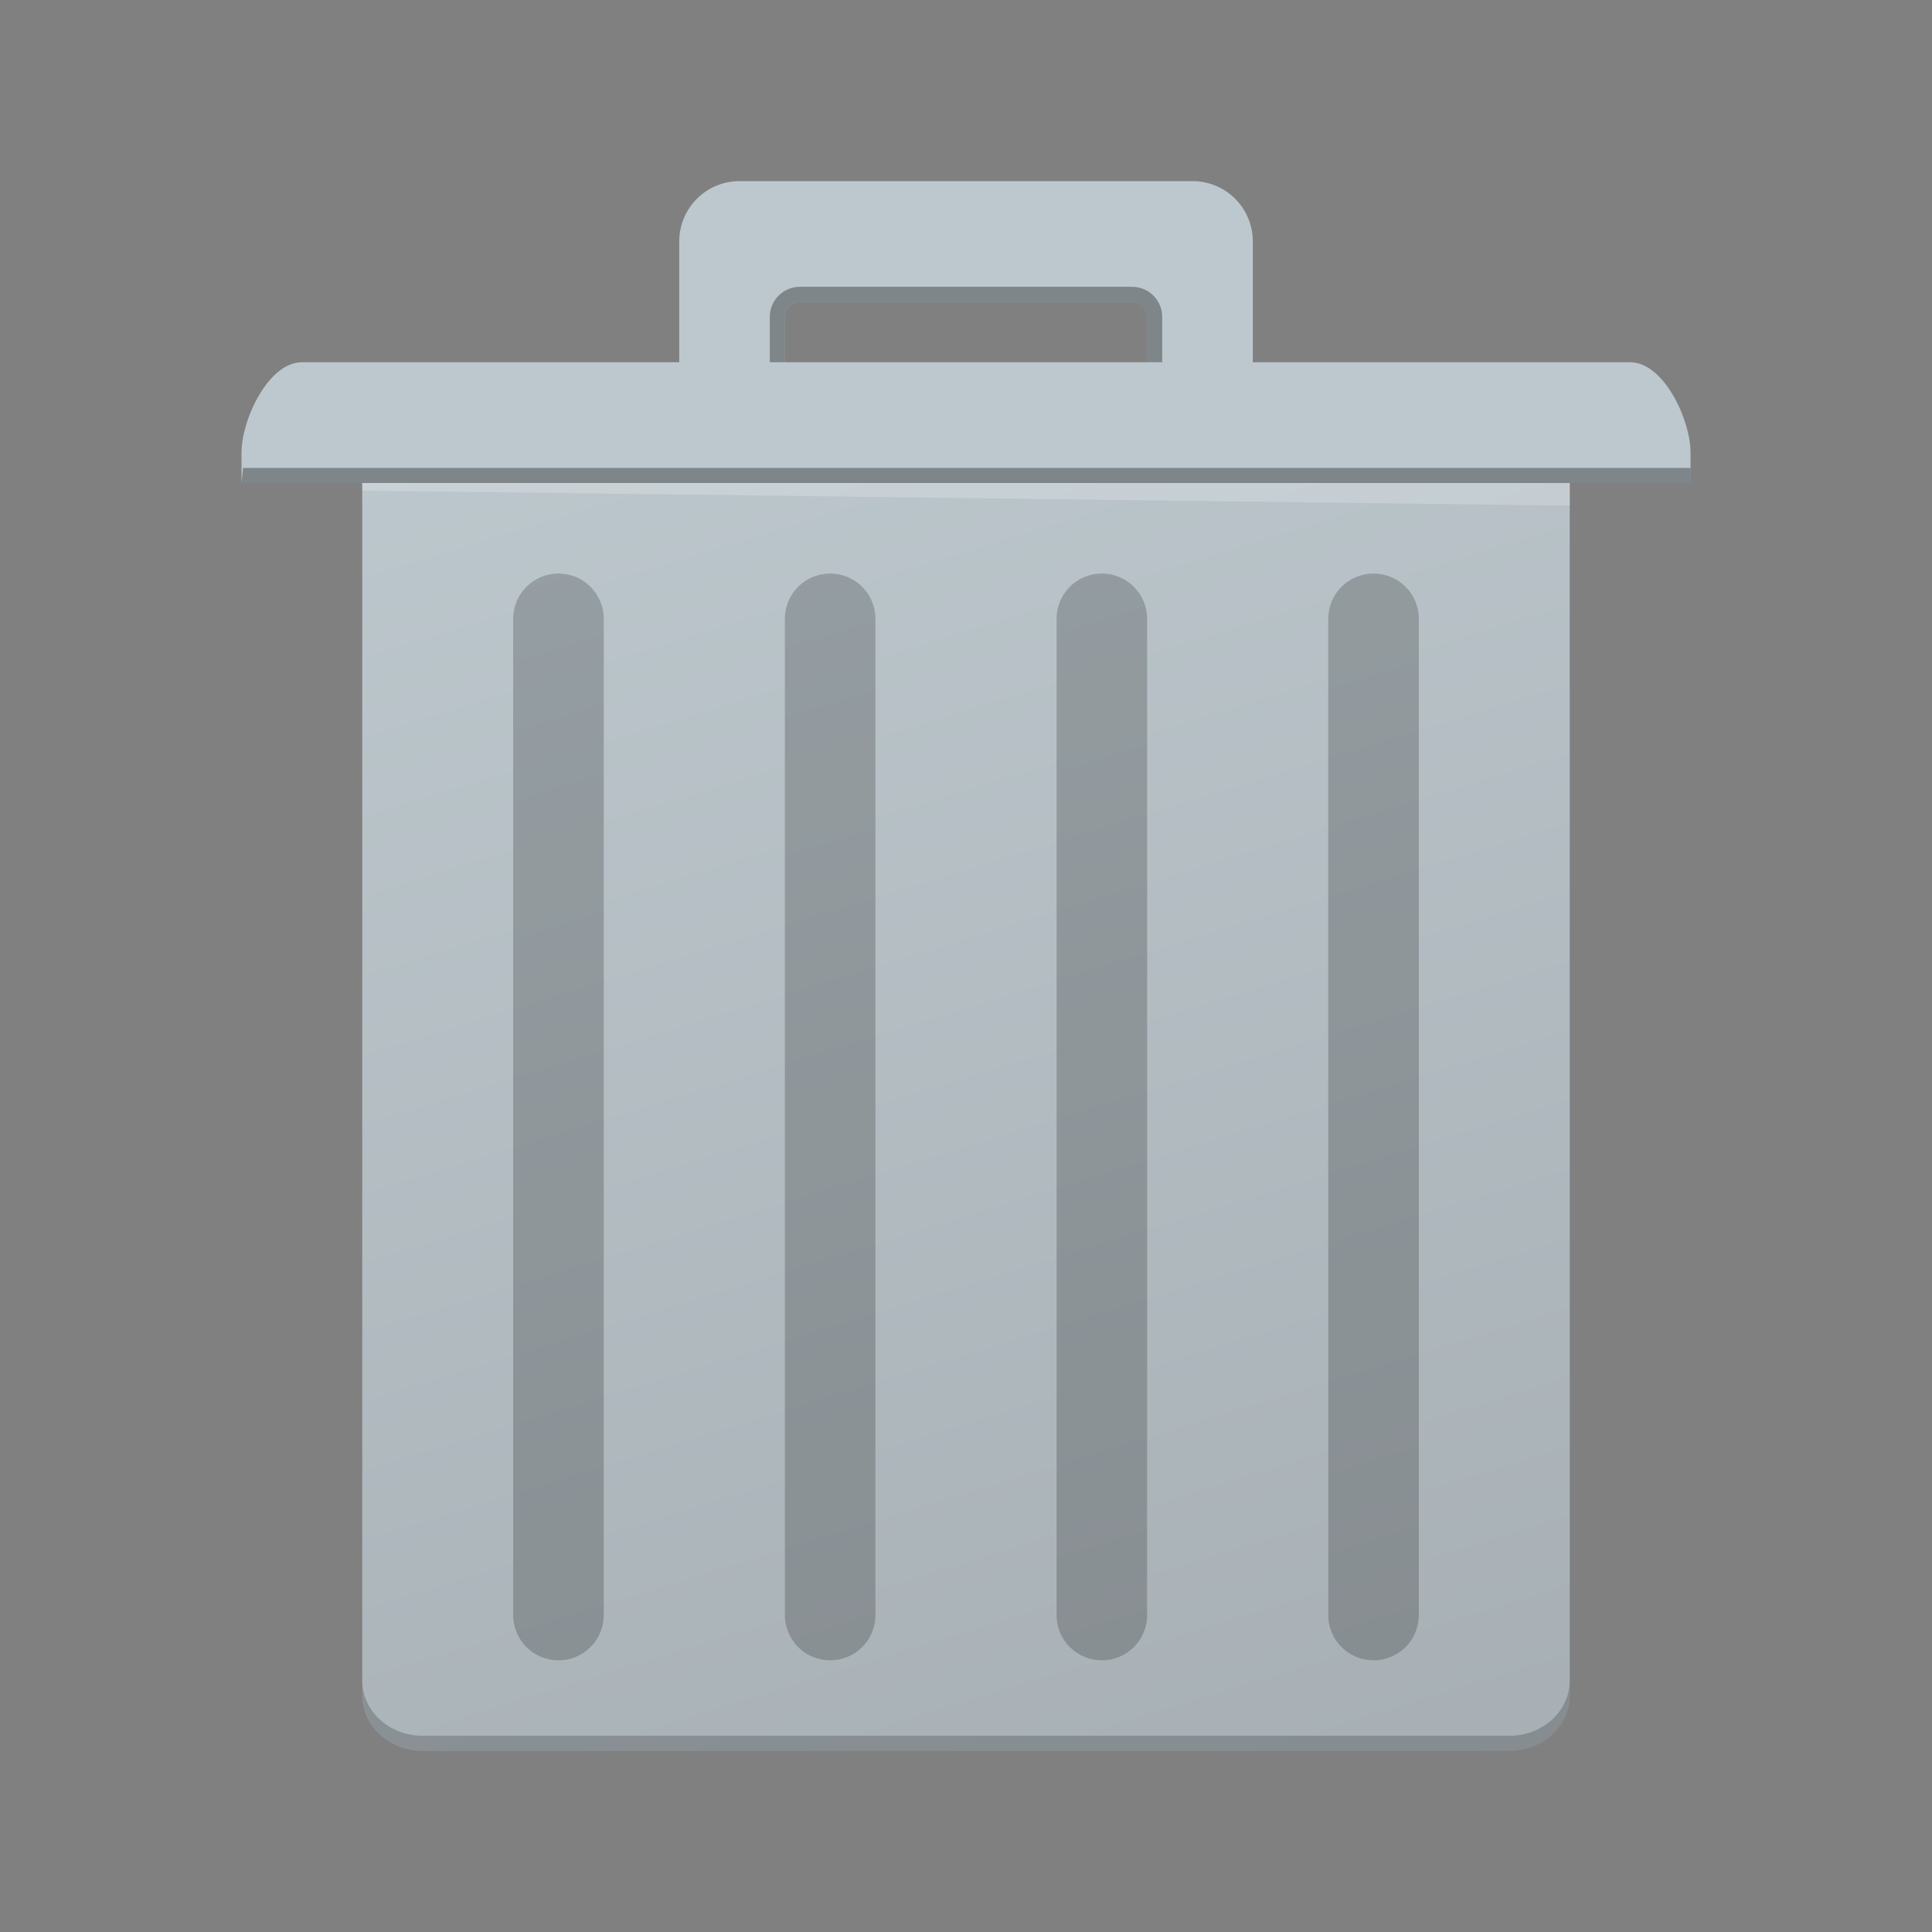 <?xml version="1.0" encoding="UTF-8" standalone="no"?>
<svg
   version="1.1"
   viewBox="0 0 128 128"
   id="svg71"
   sodipodi:docname="user-trash.svg"
   inkscape:version="1.2.1 (9c6d41e410, 2022-07-14)"
   width="128"
   height="128"
   xmlns:inkscape="http://www.inkscape.org/namespaces/inkscape"
   xmlns:sodipodi="http://sodipodi.sourceforge.net/DTD/sodipodi-0.dtd"
   xmlns:xlink="http://www.w3.org/1999/xlink"
   xmlns="http://www.w3.org/2000/svg"
   xmlns:svg="http://www.w3.org/2000/svg"
   xmlns:rdf="http://www.w3.org/1999/02/22-rdf-syntax-ns#"
   xmlns:cc="http://creativecommons.org/ns#"
   xmlns:dc="http://purl.org/dc/elements/1.1/">
  <rect x="0" y="0" width="128" height="128" fill="#808080" stroke="none"/>
  <sodipodi:namedview
     pagecolor="#ffffff"
     bordercolor="#666666"
     borderopacity="1"
     objecttolerance="10"
     gridtolerance="10"
     guidetolerance="10"
     inkscape:pageopacity="0"
     inkscape:pageshadow="2"
     inkscape:window-width="1920"
     inkscape:window-height="1012"
     id="namedview73"
     showgrid="true"
     inkscape:zoom="1"
     inkscape:cx="28"
     inkscape:cy="64"
     inkscape:window-x="0"
     inkscape:window-y="0"
     inkscape:window-maximized="1"
     inkscape:current-layer="svg71"
     inkscape:pagecheckerboard="0"
     inkscape:showpageshadow="2"
     inkscape:deskcolor="#d1d1d1"
     showguides="false" />
  <defs
     id="defs12">
    <linearGradient
       inkscape:collect="always"
       id="linearGradient2001">
      <stop
         style="stop-color:#a7afb4;stop-opacity:1;"
         offset="0"
         id="stop1997" />
      <stop
         style="stop-color:#c2ced4;stop-opacity:1"
         offset="1"
         id="stop1999" />
    </linearGradient>
    <linearGradient
       inkscape:collect="always"
       xlink:href="#linearGradient2001"
       id="linearGradient2003"
       x1="30"
       y1="65"
       x2="10"
       y2="0"
       gradientUnits="userSpaceOnUse"
       gradientTransform="scale(2)" />
  </defs>
  <path
     id="path45"
     style="fill:url(#linearGradient2003);fill-opacity:1;stroke-width:2"
     d="m 24,32 v 80.332 C 24,114.363 25.784,116 28,116 h 72 c 2.216,0 4,-1.637 4,-3.668 V 32 Z"
     sodipodi:nodetypes="csssscc" />
  <path
     d="m 24,111.332 v 1 C 24,114.363 25.784,116 28,116 h 72 c 2.216,0 4,-1.637 4,-3.668 v -1 c 0,2.031 -1.784,3.668 -4,3.668 H 28 c -2.216,0 -4,-1.637 -4,-3.668 z"
     opacity="0.2"
     stroke-width="1.915"
     id="path69"
     sodipodi:nodetypes="csssscssc" />
  <path
     id="rect965"
     style="opacity:0.2;fill:#000000;fill-opacity:1;stroke-width:2"
     d="m 37,38 c -1.662,0 -3,1.338 -3,3 v 66 c 0,1.662 1.338,3 3,3 1.662,0 3,-1.338 3,-3 V 41 c 0,-1.662 -1.338,-3 -3,-3 z m 18,0 c -1.662,0 -3,1.338 -3,3 v 66 c 0,1.662 1.338,3 3,3 1.662,0 3,-1.338 3,-3 V 41 c 0,-1.662 -1.338,-3 -3,-3 z m 18,0 c -1.662,0 -3,1.338 -3,3 v 66 c 0,1.662 1.338,3 3,3 1.662,0 3,-1.338 3,-3 V 41 c 0,-1.662 -1.338,-3 -3,-3 z m 18,0 c -1.662,0 -3,1.338 -3,3 v 66 c 0,1.662 1.338,3 3,3 1.662,0 3,-1.338 3,-3 V 41 c 0,-1.662 -1.338,-3 -3,-3 z" />
  <path
     d="m 24,32 v 0.5 l 80,1 V 32 Z"
     fill="url(#f)"
     opacity="0.2"
     stroke-width="3.908"
     id="path65"
     style="fill:#ffffff;fill-opacity:1"
     sodipodi:nodetypes="ccccc" />
  <path
     d="m 49.002,12 c -2.216,0 -4,1.784 -4,4 v 8 H 20.002 c -2.216,0 -4,3.784 -4,6 v 2 h 8 80 8 v -2 c 0,-2.216 -1.784,-6 -4,-6 H 83.002 v -8 c 0,-2.216 -1.784,-4 -4,-4 z m 3.933,8 H 75.072 c 0.524,0.038 0.931,0.475 0.93,1 v 3 h -24 v -3 c -0.001,-0.527 0.408,-0.964 0.934,-1 z"
     style="fill:#bdc8ce;fill-opacity:1;stroke-width:2"
     id="path873"
     sodipodi:nodetypes="sscssccccsscsssccccccc" />
  <path
     sodipodi:nodetypes="ssccccccccsss"
     style="opacity:0.33;fill:#000000;fill-opacity:1;stroke-width:4"
     inkscape:connector-curvature="0"
     id="path49"
     d="m 53,19 c -1.108,0 -2,0.892 -2,2 v 3 h 1 v -3 c -0.001,-0.527 0.406,-0.964 0.932,-1 h 22.14 c 0.524,0.038 0.929,0.475 0.928,1 v 3 h 1 v -3 c 0,-1.108 -0.892,-2 -2,-2 z" />
  <path
     id="path67"
     style="opacity:0.33;fill:#000000;fill-opacity:1;stroke-width:2.825"
     d="M 16.105,31 16,32 h 96 v -1 z" />
</svg>
